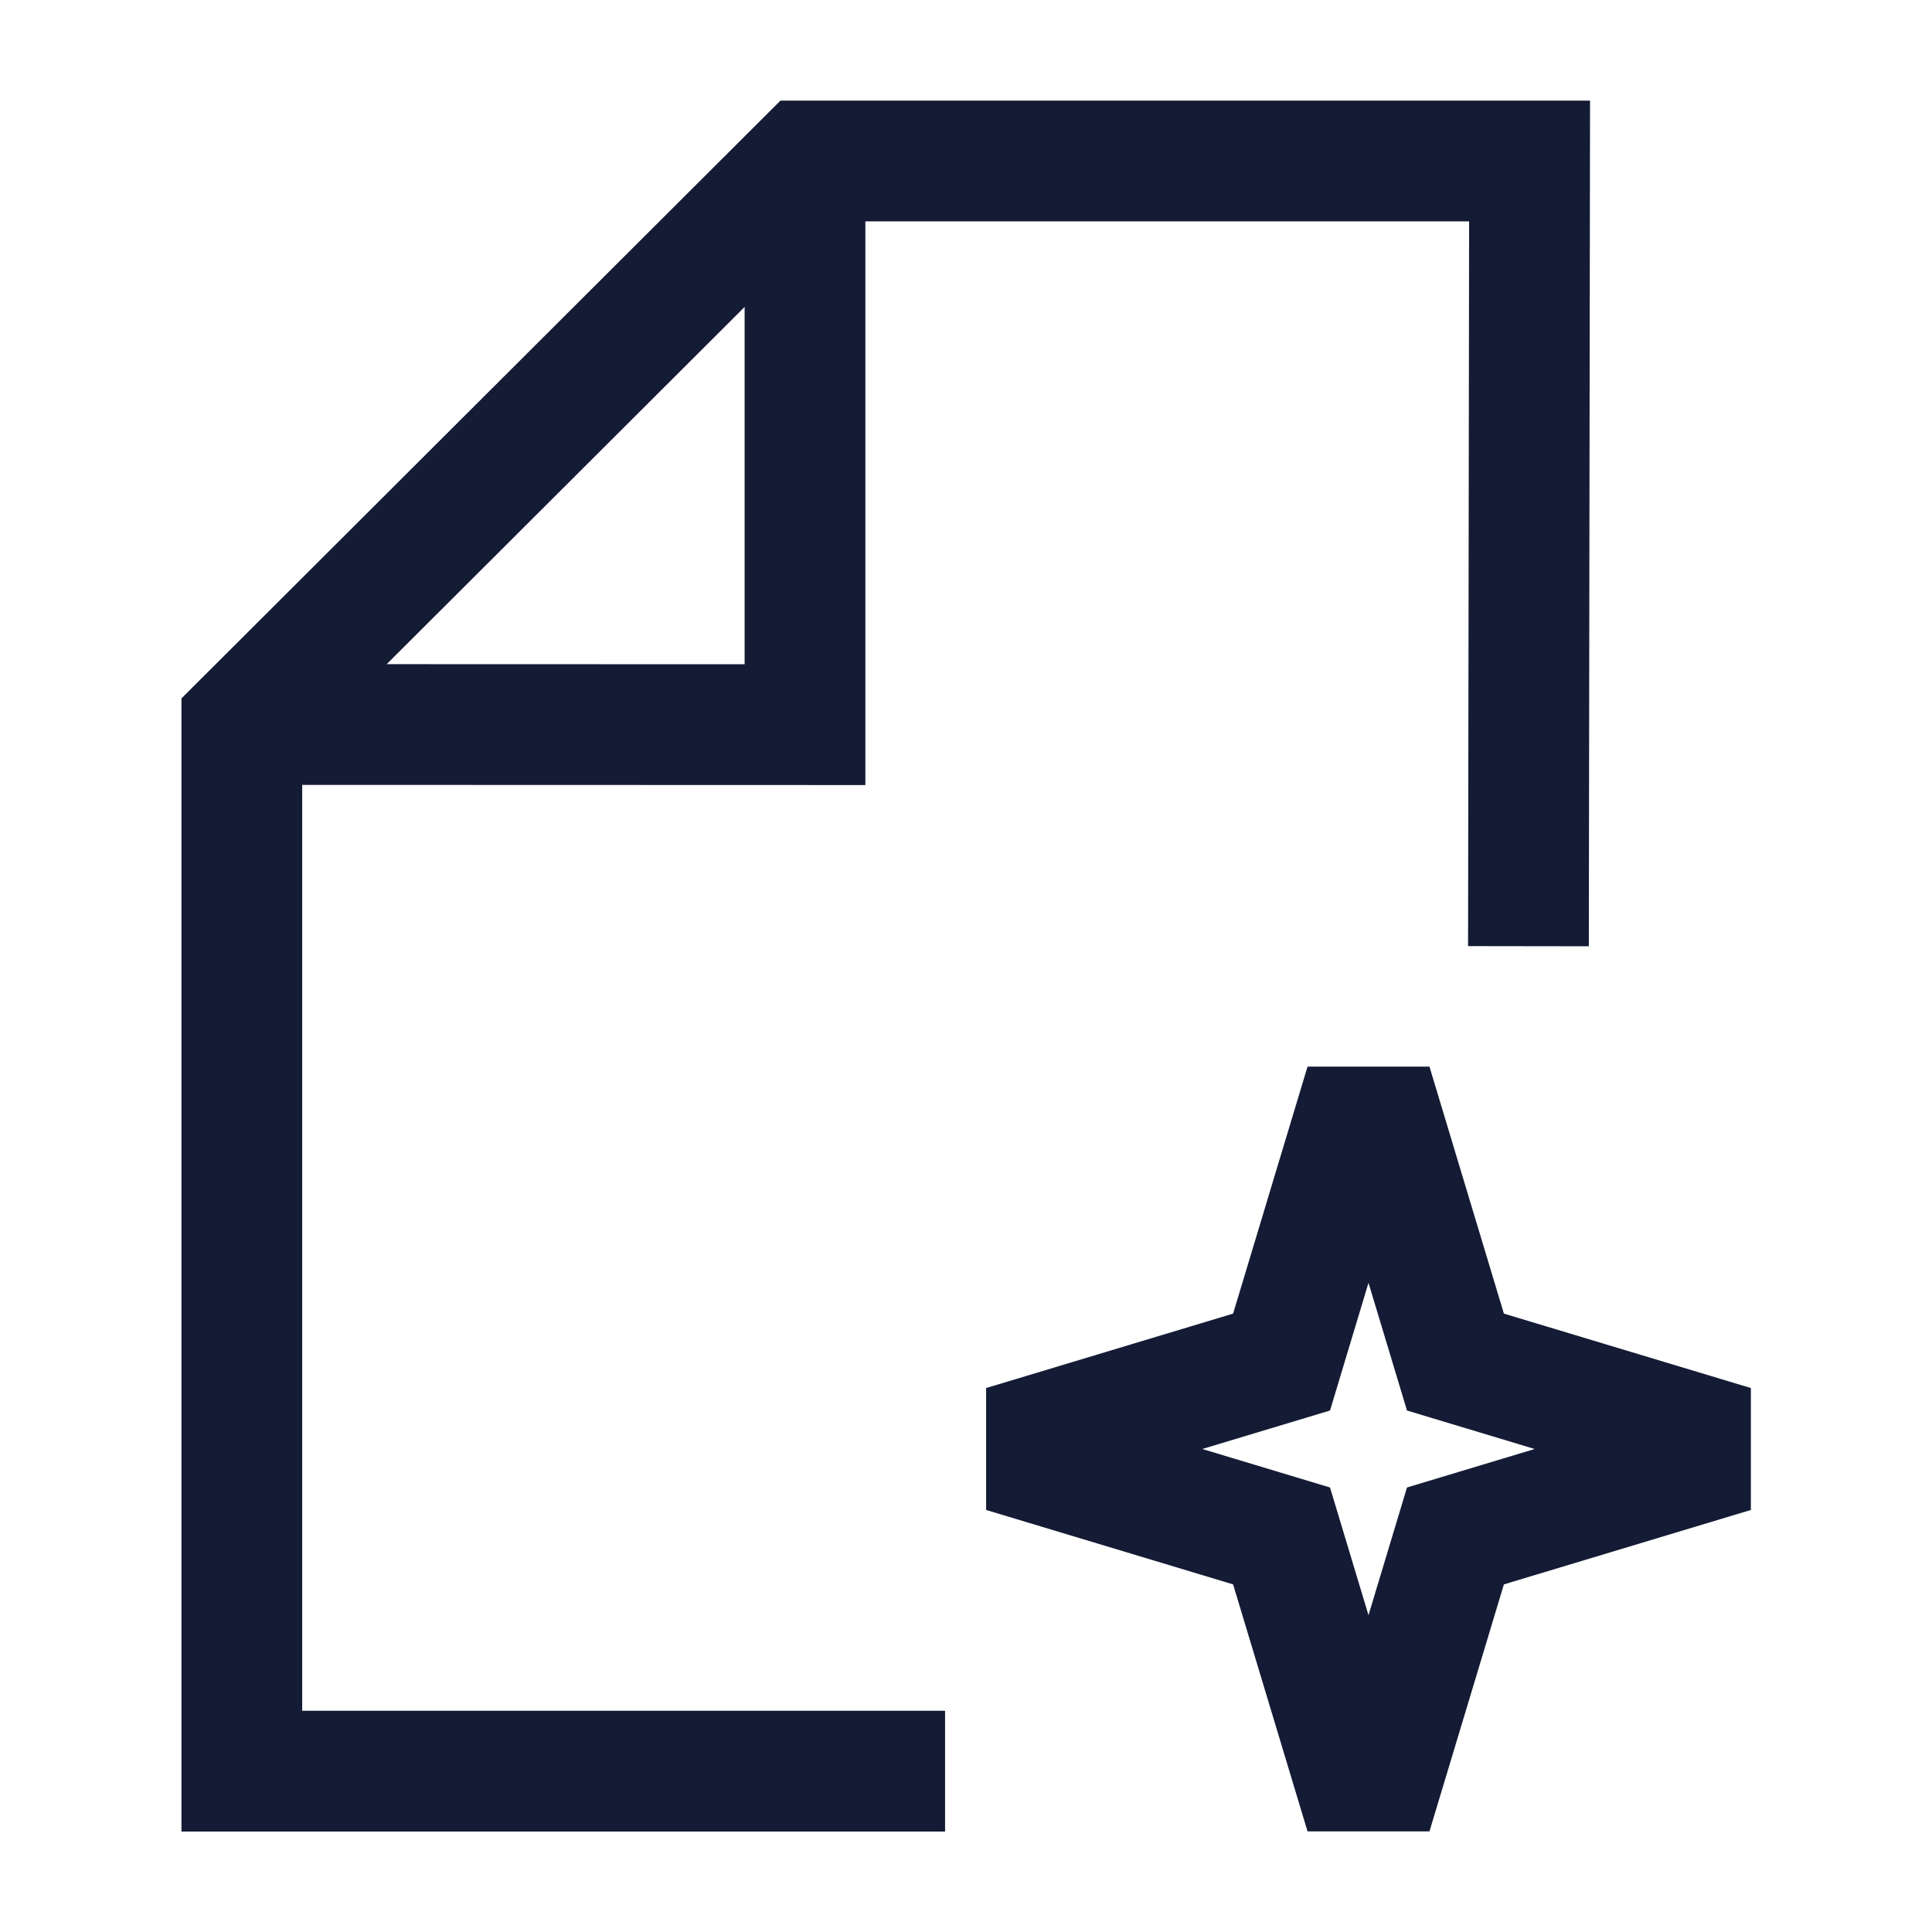<svg width="24" height="24" viewBox="0 0 24 24" fill="none" xmlns="http://www.w3.org/2000/svg">
<path d="M18.988 11.004L19.001 2H10.005L3.004 8.987V22.002H10.99" stroke="#141B34" stroke-width="1.5" stroke-linecap="square"/>
<path d="M3.5 9L10 9.002V2.5" stroke="#141B34" stroke-width="1.5" stroke-linecap="square"/>
<path d="M16.8 14H17.2L18.08 16.92L21 17.8V18.2L18.08 19.08L17.2 22H16.8L15.92 19.08L13 18.2V17.8L15.92 16.92L16.8 14Z" stroke="#141B34" stroke-width="1.5" stroke-linecap="square"/>
</svg>
